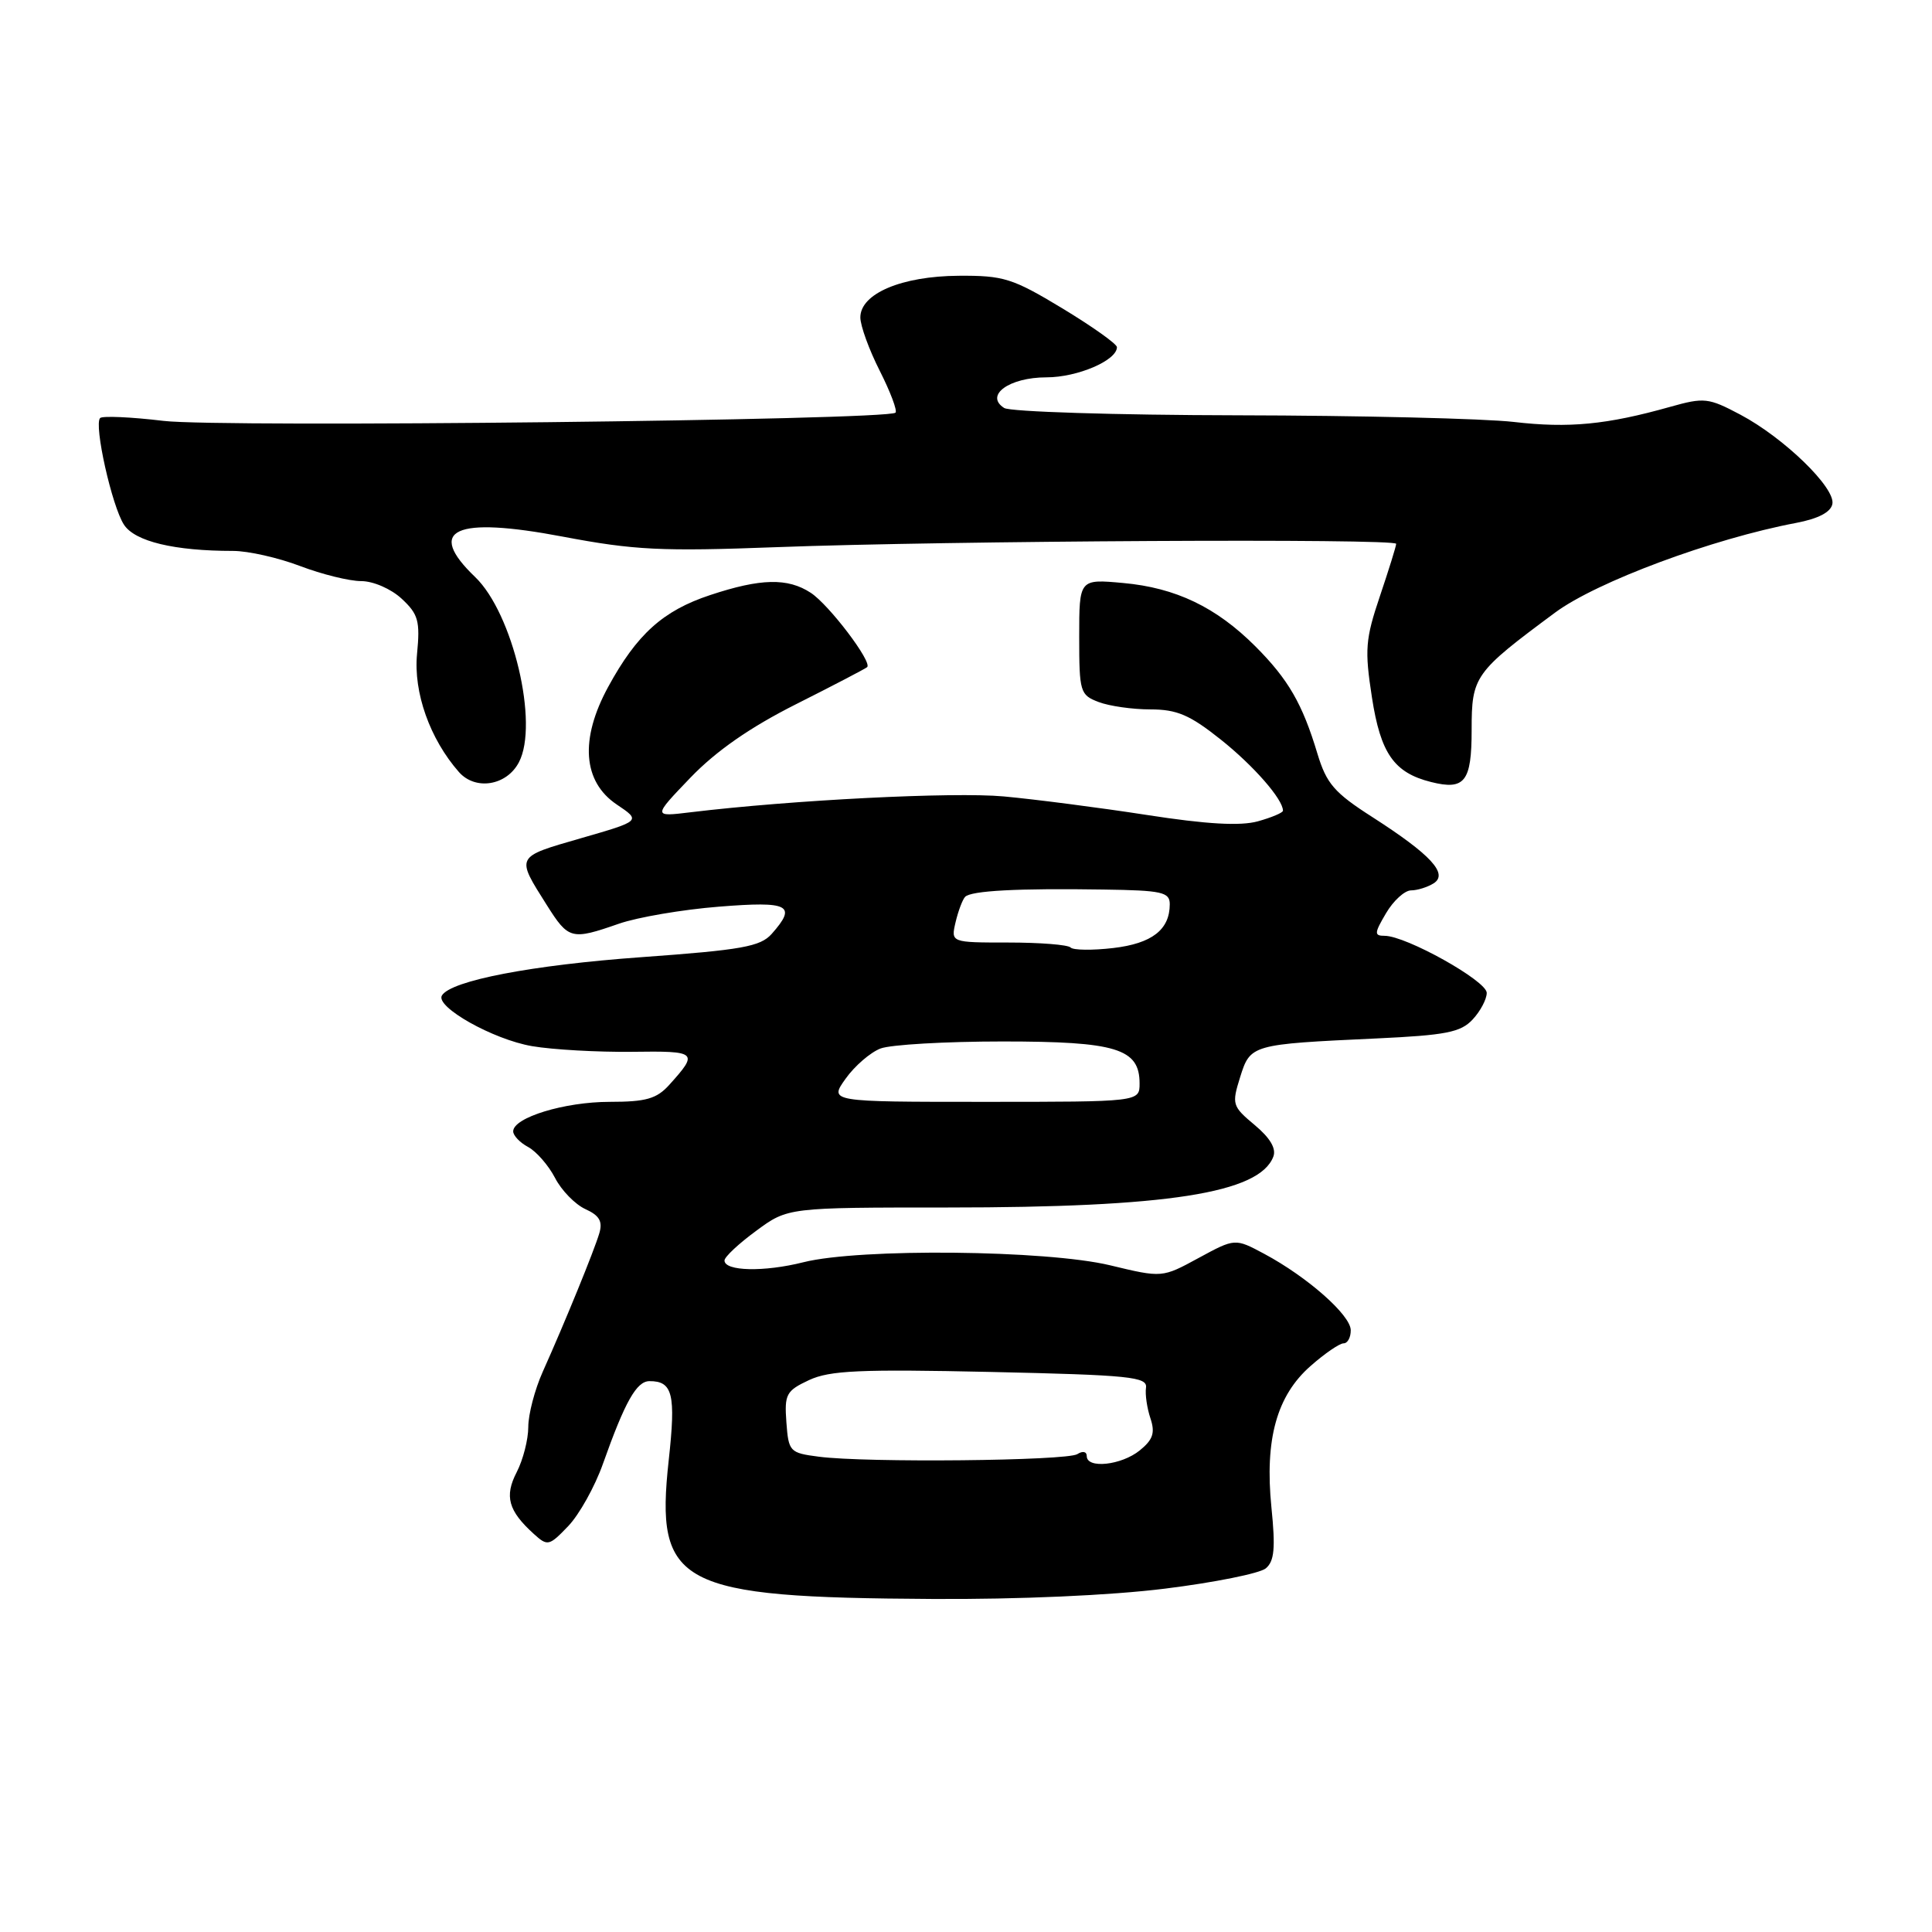 <?xml version="1.0" encoding="UTF-8" standalone="no"?>
<!DOCTYPE svg PUBLIC "-//W3C//DTD SVG 1.1//EN" "http://www.w3.org/Graphics/SVG/1.1/DTD/svg11.dtd" >
<svg xmlns="http://www.w3.org/2000/svg" xmlns:xlink="http://www.w3.org/1999/xlink" version="1.1" viewBox="0 0 256 256">
 <g >
 <path fill="currentColor"
d=" M 154.39 210.50 C 160.92 209.69 166.92 208.48 167.72 207.82 C 168.86 206.87 169.02 205.15 168.47 199.73 C 167.57 190.72 169.17 184.93 173.67 180.99 C 175.54 179.34 177.50 178.00 178.03 178.00 C 178.57 178.00 178.99 177.21 178.98 176.25 C 178.96 174.25 173.23 169.20 167.52 166.14 C 163.65 164.07 163.65 164.07 158.82 166.69 C 153.99 169.32 153.99 169.32 147.10 167.66 C 138.67 165.63 113.92 165.38 106.47 167.25 C 101.24 168.57 96.00 168.45 96.00 167.02 C 96.00 166.55 97.89 164.78 100.20 163.09 C 104.39 160.00 104.39 160.00 125.62 160.00 C 154.67 160.00 166.87 158.10 168.72 153.27 C 169.14 152.20 168.30 150.78 166.25 149.07 C 163.28 146.59 163.20 146.32 164.32 142.74 C 165.68 138.40 165.78 138.37 182.38 137.60 C 191.59 137.17 193.55 136.79 195.13 135.09 C 196.16 133.99 197.00 132.40 197.00 131.56 C 197.00 129.97 186.31 124.00 183.47 124.00 C 182.07 124.00 182.09 123.66 183.66 121.00 C 184.63 119.35 186.12 117.99 186.97 117.98 C 187.81 117.98 189.16 117.55 189.96 117.05 C 191.95 115.79 189.59 113.24 181.85 108.27 C 176.80 105.04 175.77 103.84 174.57 99.88 C 172.58 93.25 170.71 90.02 166.35 85.65 C 161.15 80.45 155.79 77.88 148.82 77.25 C 143.00 76.72 143.00 76.72 143.00 84.39 C 143.00 91.69 143.12 92.09 145.57 93.02 C 146.98 93.56 150.07 94.00 152.43 94.00 C 155.95 94.00 157.66 94.73 161.75 97.99 C 166.11 101.46 170.00 105.91 170.00 107.42 C 170.00 107.69 168.50 108.32 166.67 108.83 C 164.34 109.47 159.90 109.22 151.92 107.98 C 145.64 107.01 137.12 105.91 133.00 105.53 C 126.30 104.92 104.99 106.00 91.50 107.63 C 86.50 108.24 86.50 108.24 91.50 103.03 C 94.90 99.50 99.38 96.38 105.50 93.30 C 110.45 90.81 114.68 88.60 114.90 88.40 C 115.62 87.74 109.85 80.13 107.43 78.55 C 104.38 76.55 100.79 76.63 94.10 78.85 C 87.84 80.92 84.39 84.04 80.59 91.01 C 76.81 97.95 77.22 103.57 81.72 106.60 C 84.95 108.77 84.95 108.77 76.94 111.08 C 68.25 113.59 68.34 113.41 72.45 119.92 C 75.34 124.50 75.71 124.59 82.00 122.40 C 84.47 121.54 90.44 120.52 95.25 120.14 C 104.59 119.39 105.64 119.93 102.25 123.75 C 100.75 125.43 98.31 125.87 85.00 126.83 C 70.52 127.87 59.78 129.93 58.56 131.90 C 57.63 133.40 65.34 137.74 70.50 138.62 C 73.25 139.09 79.20 139.42 83.73 139.37 C 92.42 139.25 92.59 139.41 88.68 143.75 C 87.01 145.60 85.60 146.00 80.79 146.00 C 74.81 146.00 68.00 148.08 68.00 149.91 C 68.00 150.47 68.90 151.41 69.99 151.99 C 71.08 152.58 72.68 154.42 73.54 156.07 C 74.39 157.73 76.21 159.59 77.56 160.21 C 79.43 161.06 79.88 161.84 79.41 163.42 C 78.73 165.72 74.89 175.13 71.91 181.78 C 70.86 184.13 70.00 187.41 70.00 189.08 C 70.00 190.74 69.31 193.43 68.47 195.06 C 66.81 198.26 67.35 200.19 70.73 203.25 C 72.56 204.91 72.76 204.86 75.30 202.21 C 76.76 200.68 78.83 196.97 79.89 193.97 C 82.81 185.74 84.34 183.02 86.05 183.01 C 89.14 182.99 89.57 184.75 88.61 193.47 C 86.79 210.09 89.80 211.68 123.50 211.87 C 134.97 211.94 147.21 211.40 154.39 210.50 Z  M 68.76 101.00 C 71.43 95.92 67.96 81.26 62.97 76.47 C 56.37 70.15 60.20 68.38 74.59 71.11 C 84.04 72.90 87.62 73.08 102.95 72.50 C 125.46 71.65 185.00 71.33 185.00 72.06 C 185.00 72.36 184.03 75.48 182.85 78.98 C 180.92 84.70 180.81 86.07 181.79 92.42 C 182.94 99.85 184.72 102.39 189.62 103.62 C 194.09 104.74 195.00 103.58 195.00 96.72 C 195.00 89.60 195.35 89.11 206.06 81.17 C 211.55 77.10 226.92 71.38 237.99 69.29 C 240.93 68.73 242.59 67.87 242.80 66.78 C 243.22 64.64 236.39 58.01 230.60 54.94 C 226.37 52.70 225.82 52.64 221.30 53.91 C 212.93 56.27 207.87 56.76 200.59 55.91 C 196.69 55.46 180.22 55.06 164.00 55.03 C 147.78 55.00 133.85 54.56 133.06 54.06 C 130.43 52.39 133.72 50.00 138.66 50.00 C 142.77 50.00 148.00 47.76 148.00 46.00 C 148.00 45.58 144.75 43.27 140.77 40.86 C 134.16 36.87 132.99 36.50 127.02 36.54 C 119.46 36.59 114.00 38.91 114.00 42.06 C 114.00 43.16 115.16 46.35 116.57 49.13 C 117.98 51.92 118.92 54.41 118.66 54.68 C 117.65 55.68 29.31 56.68 21.67 55.77 C 17.36 55.25 13.58 55.09 13.27 55.39 C 12.41 56.26 14.83 67.09 16.43 69.53 C 17.88 71.75 23.09 73.00 30.89 73.00 C 32.88 73.00 36.87 73.90 39.76 75.00 C 42.65 76.10 46.30 77.00 47.86 77.00 C 49.46 77.00 51.82 78.03 53.22 79.33 C 55.43 81.38 55.68 82.28 55.26 86.65 C 54.77 91.75 56.96 97.92 60.81 102.30 C 63.00 104.78 67.14 104.11 68.76 101.00 Z  M 108.50 193.02 C 104.64 192.52 104.49 192.36 104.20 188.46 C 103.93 184.75 104.17 184.29 107.20 182.87 C 109.95 181.59 113.95 181.41 131.29 181.79 C 149.74 182.20 152.06 182.44 151.85 183.88 C 151.72 184.77 151.99 186.60 152.44 187.94 C 153.08 189.86 152.78 190.76 151.02 192.19 C 148.58 194.16 144.00 194.65 144.00 192.94 C 144.00 192.34 143.47 192.22 142.75 192.68 C 141.35 193.57 114.73 193.84 108.50 193.02 Z  M 112.05 142.93 C 113.25 141.24 115.34 139.44 116.68 138.93 C 118.03 138.42 125.30 138.00 132.84 138.00 C 147.92 138.00 151.00 138.94 151.00 143.56 C 151.00 146.00 151.00 146.00 130.43 146.00 C 109.86 146.00 109.86 146.00 112.05 142.93 Z  M 141.86 125.55 C 141.51 125.18 137.79 124.89 133.61 124.89 C 125.99 124.89 125.99 124.89 126.62 122.19 C 126.97 120.71 127.54 119.20 127.88 118.84 C 128.65 118.02 134.87 117.69 146.25 117.87 C 153.98 117.98 155.00 118.21 155.00 119.81 C 155.00 123.19 152.64 125.02 147.50 125.62 C 144.75 125.94 142.21 125.91 141.86 125.55 Z "/>
</g>
</svg>